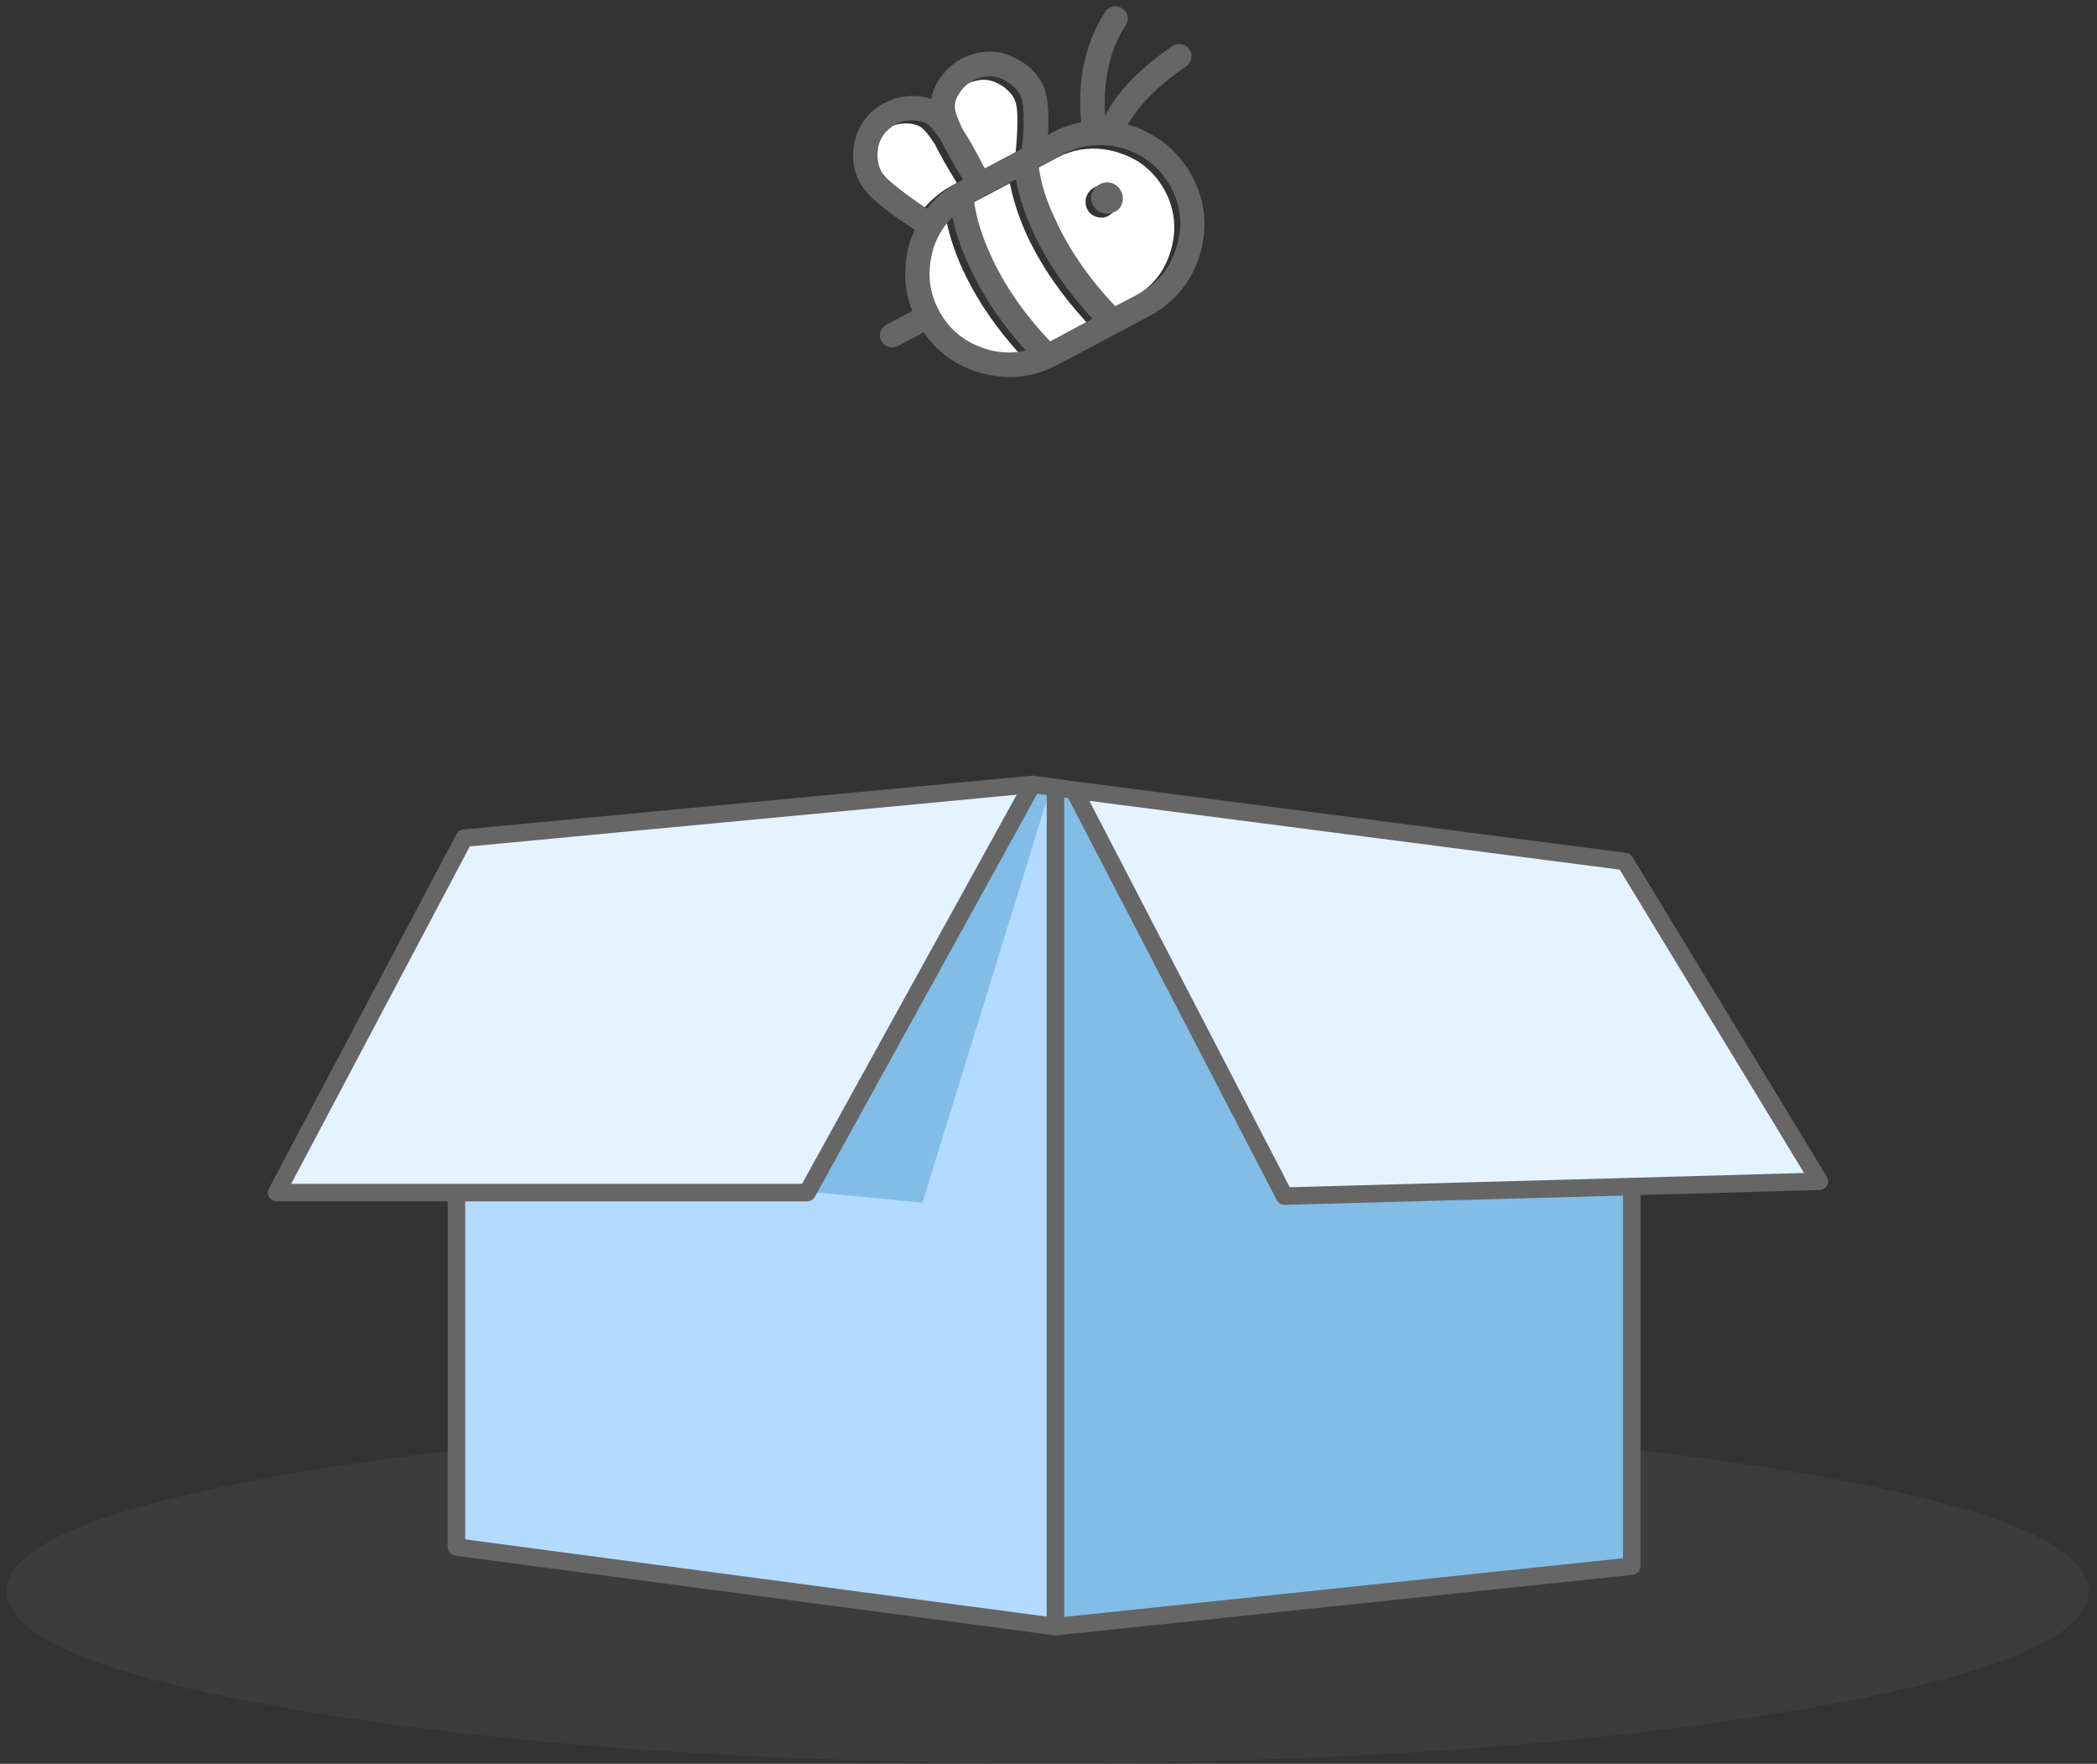 <svg width="214" height="180" viewBox="0 0 214 180" fill="none" xmlns="http://www.w3.org/2000/svg">
    <rect x="0" y="0" width="214" height="180" fill="#333333" stroke="none"/>
    <path fill-rule="evenodd" clip-rule="evenodd" d="M103.53 10.144C103.277 9.602 102.807 9.097 102.155 8.7C101.359 8.195 100.526 8.014 99.658 8.231C98.789 8.411 98.066 8.844 97.486 9.566C97.016 10.18 96.799 10.758 96.799 11.299C96.799 11.732 97.088 12.49 97.559 13.537C98.21 14.548 98.934 15.812 99.73 17.364L99.875 17.58L103.639 15.559C103.747 14.548 103.82 13.537 103.82 12.563C103.856 11.371 103.747 10.577 103.53 10.144ZM106.57 35.197C103.856 32.345 101.829 29.385 100.454 26.316C99.585 24.367 99.043 22.562 98.826 20.938L103.06 18.699C103.422 20.54 104.073 22.526 105.05 24.547C106.462 27.399 108.38 30.179 110.877 32.886L106.57 35.197ZM95.206 32.056C94.338 30.468 94.048 28.807 94.338 27.038C94.591 25.305 95.351 23.789 96.582 22.562C96.98 24.403 97.631 26.316 98.608 28.265C99.947 30.973 101.757 33.572 104.073 36.135C102.336 36.532 100.635 36.352 99.006 35.594C97.342 34.872 96.075 33.68 95.206 32.056ZM89.38 17.941C89.09 17.436 88.945 16.786 88.945 16.028C88.981 15.089 89.307 14.295 89.886 13.646C90.501 12.996 91.298 12.671 92.203 12.599C92.963 12.563 93.578 12.707 94.012 12.996C94.338 13.248 94.808 13.79 95.387 14.692C96.003 15.92 96.726 17.183 97.559 18.519L97.631 18.663L97.305 18.844C96.003 19.53 94.881 20.468 93.976 21.623C92.963 20.974 92.058 20.36 91.225 19.71C90.248 18.952 89.633 18.338 89.38 17.941ZM112.65 15.234C110.95 15.017 109.357 15.306 107.873 16.1L105.412 17.4C105.629 19.06 106.172 20.865 107.077 22.779C108.452 25.847 110.479 28.807 113.193 31.659L115.51 30.431C117.5 29.385 118.803 27.796 119.454 25.666C120.106 23.537 119.925 21.443 118.875 19.457C118.224 18.266 117.355 17.291 116.233 16.534C115.111 15.848 113.917 15.414 112.65 15.234ZM111.601 19.169C111.239 19.385 110.986 19.71 110.841 20.143C110.732 20.576 110.769 20.974 110.95 21.335C111.13 21.732 111.456 21.984 111.89 22.129C112.325 22.273 112.723 22.237 113.121 22.02C113.519 21.804 113.772 21.479 113.917 21.046C114.026 20.649 113.99 20.252 113.772 19.855C113.555 19.457 113.266 19.205 112.831 19.06C112.397 18.916 111.999 18.952 111.601 19.169Z" fill="white"/>
    <path fill-rule="evenodd" clip-rule="evenodd" d="M96.546 7.215C95.74 8.082 95.225 9.046 95.032 10.106C94.033 9.753 93.003 9.721 91.907 9.914C90.716 10.171 89.685 10.717 88.815 11.552C87.752 12.612 87.173 13.898 87.076 15.472C87.012 16.789 87.269 17.946 87.913 18.909C88.622 20.066 90.426 21.576 93.357 23.439C92.745 24.725 92.423 26.106 92.391 27.52C92.326 28.965 92.552 30.379 93.099 31.728L90.458 33.142C90.168 33.303 89.943 33.56 89.846 33.881C89.749 34.202 89.782 34.523 89.943 34.813C90.104 35.102 90.361 35.327 90.683 35.391C91.006 35.487 91.328 35.455 91.618 35.327L94.259 33.913C95.773 36.098 97.834 37.511 100.443 38.154C103.084 38.797 105.565 38.475 107.948 37.222L117.257 32.275C119.834 30.893 121.573 28.805 122.443 26.01C123.28 23.215 123.022 20.516 121.637 17.946C120.929 16.628 119.995 15.536 118.835 14.604C117.708 13.737 116.452 13.094 115.099 12.709C116.291 10.62 118.288 8.661 121.058 6.765C121.348 6.572 121.509 6.283 121.573 5.962C121.637 5.609 121.573 5.319 121.38 5.03C121.186 4.741 120.929 4.58 120.574 4.516C120.22 4.452 119.93 4.516 119.64 4.709C116.387 6.926 114.1 9.271 112.78 11.777C112.683 10.331 112.747 8.95 112.973 7.6C113.295 5.673 113.939 4.002 114.873 2.588C115.067 2.299 115.131 1.978 115.067 1.657C115.002 1.303 114.809 1.046 114.519 0.854C114.229 0.661 113.939 0.597 113.585 0.661C113.263 0.725 112.973 0.918 112.812 1.175C111.588 3.006 110.815 5.127 110.428 7.536C110.203 9.175 110.171 10.813 110.332 12.484C109.269 12.677 108.238 13.062 107.304 13.576L106.95 13.769C107.078 11.424 106.917 9.753 106.466 8.725C105.983 7.697 105.178 6.829 104.051 6.155C102.698 5.351 101.313 5.094 99.831 5.384C98.511 5.673 97.415 6.283 96.546 7.215ZM90.007 17.592C89.685 17.078 89.524 16.436 89.556 15.665C89.588 14.701 89.91 13.93 90.555 13.319C91.199 12.677 91.972 12.323 92.874 12.291C93.647 12.259 94.259 12.387 94.678 12.677C95 12.902 95.451 13.48 96.03 14.347C96.642 15.568 97.351 16.853 98.189 18.171L98.253 18.331L97.931 18.524C96.61 19.231 95.515 20.13 94.613 21.287C93.582 20.644 92.681 19.97 91.843 19.327C90.877 18.588 90.265 18.01 90.007 17.592ZM97.448 10.91C97.448 11.359 97.705 12.098 98.221 13.159C98.865 14.155 99.606 15.44 100.379 16.982L100.508 17.174L104.276 15.183C104.405 14.187 104.469 13.191 104.469 12.195C104.469 11.006 104.341 10.203 104.147 9.785C103.89 9.239 103.439 8.757 102.795 8.339C101.957 7.825 101.152 7.665 100.282 7.857C99.412 8.05 98.672 8.5 98.124 9.207C97.641 9.817 97.415 10.363 97.448 10.91ZM106.016 17.078L108.431 15.761C109.945 14.958 111.556 14.668 113.231 14.861H113.263C114.551 15.022 115.743 15.472 116.838 16.178C117.965 16.918 118.835 17.881 119.479 19.07C120.542 21.062 120.736 23.118 120.059 25.239C119.415 27.391 118.094 28.965 116.129 30.026L113.81 31.247C111.105 28.387 109.075 25.431 107.69 22.379C106.789 20.516 106.241 18.749 106.016 17.078ZM111.491 32.532C109.011 29.833 107.046 27.038 105.661 24.178C104.695 22.154 104.019 20.195 103.664 18.299L99.412 20.58C99.638 22.219 100.186 24.018 101.055 25.945C102.44 29.03 104.469 31.985 107.175 34.845L111.491 32.532ZM104.695 35.776C102.956 36.162 101.248 35.969 99.606 35.23C97.931 34.491 96.675 33.303 95.805 31.664C94.968 30.09 94.678 28.387 94.968 26.62C95.225 24.885 95.966 23.407 97.19 22.154C97.576 24.018 98.285 25.913 99.251 27.873C100.572 30.604 102.376 33.238 104.695 35.776ZM114.39 19.488C114.616 19.873 114.648 20.291 114.519 20.709C114.39 21.158 114.132 21.48 113.746 21.608C113.359 21.833 112.941 21.865 112.522 21.737C112.071 21.64 111.781 21.351 111.556 20.966C111.33 20.58 111.298 20.162 111.427 19.745C111.556 19.327 111.813 19.038 112.2 18.813C112.619 18.588 113.037 18.556 113.456 18.684C113.875 18.813 114.197 19.102 114.39 19.488Z" fill="#666666"/>
    <path d="M106.969 179.898C136.284 179.898 161.328 178.165 182.029 174.735C202.767 171.342 213.154 167.227 213.154 162.39C213.154 157.553 202.767 153.437 182.029 150.044C161.328 146.615 136.284 144.918 106.969 144.918C77.618 144.918 52.538 146.615 31.8 150.044C11.063 153.473 0.676 157.589 0.676 162.39C0.676 167.191 11.063 171.342 31.8 174.735C52.574 178.165 77.618 179.898 106.969 179.898Z" fill="#666666" fill-opacity="0.18"/>
    <path fill-rule="evenodd" clip-rule="evenodd" d="M46.548 121.705H28.199L47.308 85.534L105.359 80.047L82.377 121.705H46.548ZM165.834 87.88L185.667 120.514L166.522 121.055L131.091 122.03L109.593 80.588L165.834 87.88Z" fill="#E5F3FF"/>
    <path fill-rule="evenodd" clip-rule="evenodd" d="M105.357 80.082L107.71 80.407L109.592 80.624L131.053 122.029L166.484 121.054V159.788L107.71 165.961V165.997L46.547 157.875V121.74H82.376L105.357 80.082Z" fill="#B3DAFF"/>
    <path fill-rule="evenodd" clip-rule="evenodd" d="M106.969 81.265L105.956 80.254L103.929 84.297L96.835 96.426L82.648 121.695H83.662" fill="#81BDE7"/>
    <path fill-rule="evenodd" clip-rule="evenodd" d="M106.961 81.215L94.131 122.731L83.438 121.697C90.727 108.595 96.25 98.824 99.953 92.385C103.672 85.945 105.746 82.239 106.162 81.266L106.961 81.215Z" fill="#81BDE7"/>
    <path fill-rule="evenodd" clip-rule="evenodd" d="M131.291 121.695H166.759V160.104L107.984 166.169V80.254L110.011 82.275L114.064 90.362L127.238 114.62L131.291 121.695Z" fill="#81BDE7"/>
    <path d="M109.707 79.739C109.218 79.676 108.77 80.021 108.707 80.51C108.643 80.999 108.988 81.447 109.477 81.51L109.707 79.739ZM165.833 87.916L166.596 87.453C166.455 87.221 166.217 87.066 165.948 87.031L165.833 87.916ZM185.666 120.55L185.691 121.442C186.009 121.433 186.298 121.256 186.45 120.976C186.602 120.697 186.594 120.358 186.429 120.086L185.666 120.55ZM166.521 121.091L166.495 120.199C166.012 120.212 165.628 120.608 165.628 121.091H166.521ZM166.521 159.825L166.614 160.713C167.068 160.665 167.413 160.282 167.413 159.825H166.521ZM107.746 165.998L107.629 166.883C107.699 166.892 107.769 166.893 107.84 166.886L107.746 165.998ZM46.583 157.876H45.69C45.69 158.323 46.022 158.702 46.466 158.761L46.583 157.876ZM46.583 121.705H47.476C47.476 121.212 47.076 120.812 46.583 120.812V121.705ZM28.234 121.705L27.445 121.287C27.299 121.564 27.308 121.897 27.47 122.165C27.631 122.434 27.921 122.598 28.234 122.598V121.705ZM47.38 85.534L47.295 84.645C46.996 84.673 46.731 84.85 46.59 85.116L47.38 85.534ZM105.43 80.047L105.552 79.162C105.484 79.153 105.415 79.151 105.346 79.158L105.43 80.047ZM107.782 80.372L107.906 79.487L107.905 79.487L107.782 80.372ZM109.592 80.624L110.385 80.213C110.251 79.957 110.002 79.78 109.715 79.74L109.592 80.624ZM131.09 122.066L130.297 122.477C130.455 122.781 130.772 122.968 131.114 122.958L131.09 122.066ZM166.545 121.984C167.038 121.97 167.427 121.559 167.413 121.067C167.4 120.574 166.989 120.185 166.496 120.199L166.545 121.984ZM106.817 165.962C106.817 166.455 107.217 166.855 107.71 166.855C108.203 166.855 108.603 166.455 108.603 165.962H106.817ZM108.603 80.408C108.603 79.915 108.203 79.515 107.71 79.515C107.217 79.515 106.817 79.915 106.817 80.408H108.603ZM46.547 120.812C46.054 120.812 45.654 121.212 45.654 121.705C45.654 122.198 46.054 122.598 46.547 122.598V120.812ZM82.376 121.705V122.598C82.701 122.598 83.001 122.421 83.158 122.136L82.376 121.705ZM106.139 80.478C106.378 80.046 106.221 79.503 105.789 79.265C105.357 79.027 104.814 79.184 104.576 79.616L106.139 80.478ZM109.477 81.51L165.718 88.802L165.948 87.031L109.707 79.739L109.477 81.51ZM165.07 88.38L184.903 121.013L186.429 120.086L166.596 87.453L165.07 88.38ZM185.64 119.657L166.495 120.199L166.546 121.984L185.691 121.442L185.64 119.657ZM165.628 121.091V159.825H167.413V121.091H165.628ZM166.427 158.937L107.653 165.11L107.84 166.886L166.614 160.713L166.427 158.937ZM107.864 165.113L46.701 156.991L46.466 158.761L107.629 166.883L107.864 165.113ZM47.476 157.876V121.705H45.69V157.876H47.476ZM46.583 120.812H28.234V122.598H46.583V120.812ZM29.023 122.122L48.169 85.952L46.59 85.116L27.445 121.287L29.023 122.122ZM47.464 86.423L105.514 80.936L105.346 79.158L47.295 84.645L47.464 86.423ZM105.308 80.931L107.66 81.256L107.905 79.487L105.552 79.162L105.308 80.931ZM107.659 81.256L109.469 81.509L109.715 79.74L107.906 79.487L107.659 81.256ZM108.799 81.036L130.297 122.477L131.882 121.655L110.385 80.213L108.799 81.036ZM131.114 122.958L166.545 121.984L166.496 120.199L131.065 121.173L131.114 122.958ZM108.603 165.962V80.408H106.817V165.962H108.603ZM46.547 122.598H82.376V120.812H46.547V122.598ZM83.158 122.136L106.139 80.478L104.576 79.616L81.594 121.273L83.158 122.136Z" fill="#666666"/>
</svg>